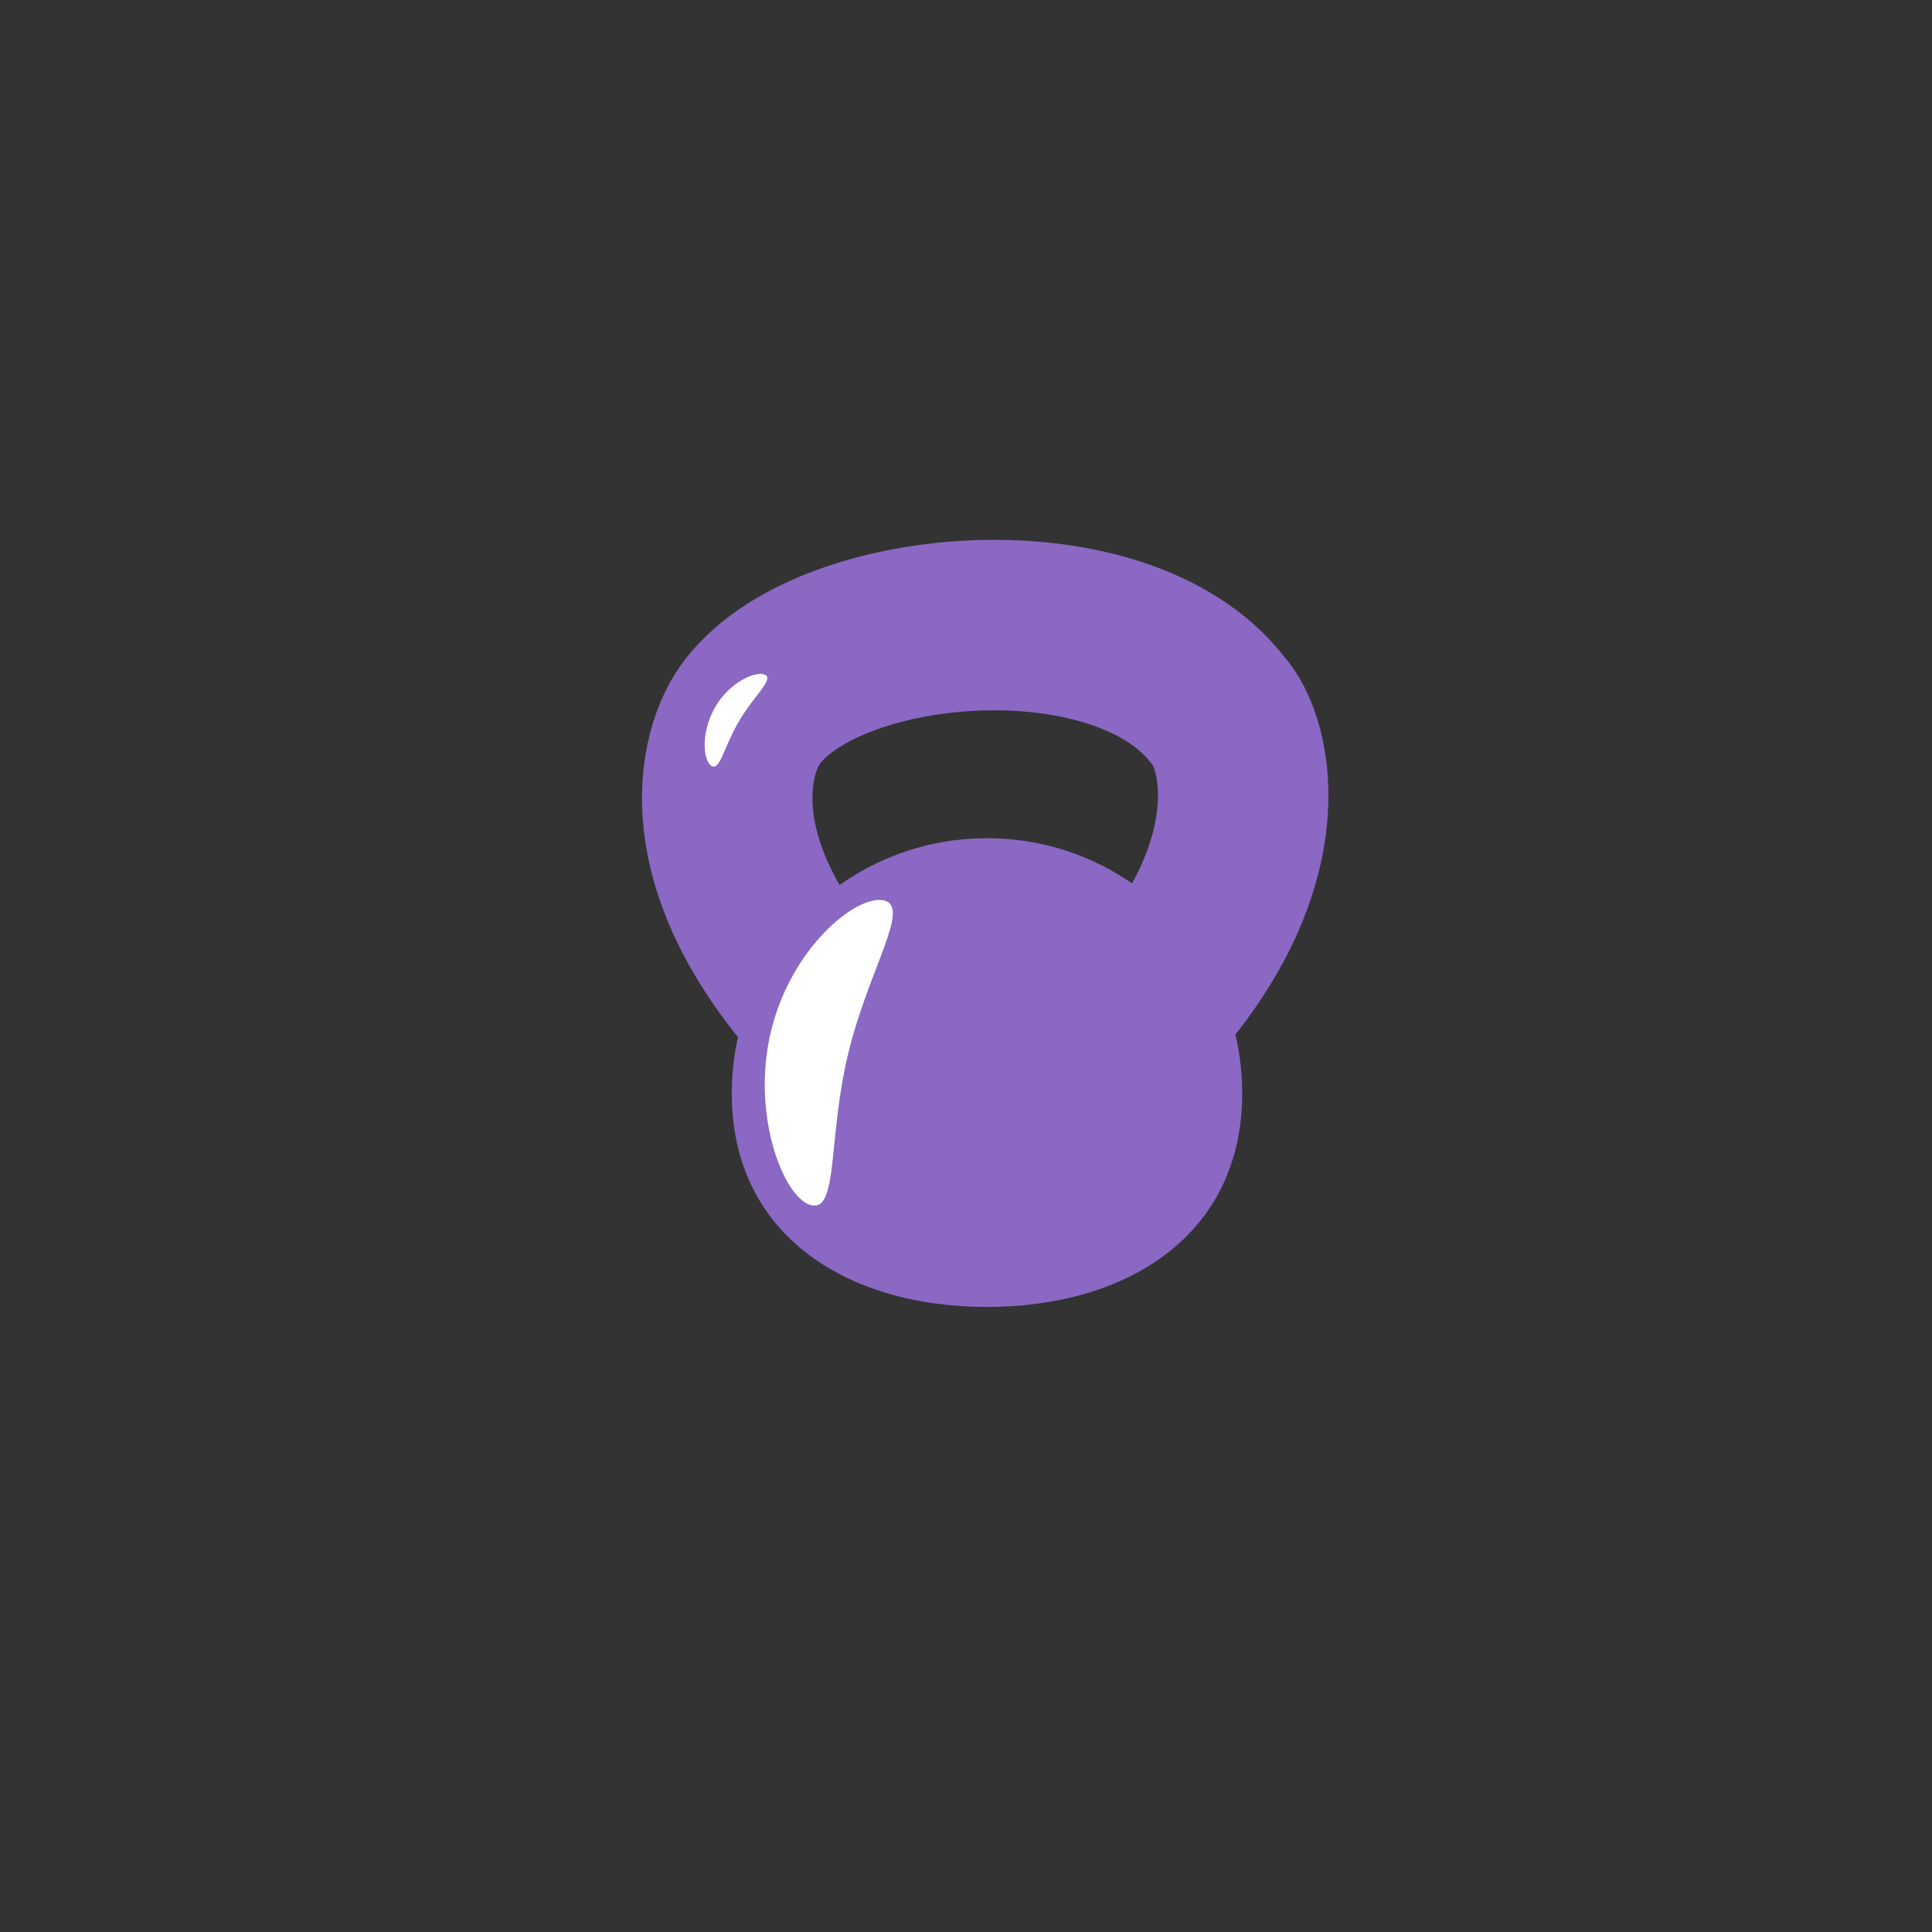 <svg width="34" height="34" viewBox="0 0 34 34" fill="none" xmlns="http://www.w3.org/2000/svg">
<rect x="0" y="0" width="34" height="34" fill="#333333" stroke="none"/>
<path d="M21.861 19.242C21.861 21.723 19.85 23 17.369 23C14.889 23 12.878 21.723 12.878 19.242C12.878 16.762 14.889 14.751 17.369 14.751C19.85 14.751 21.861 16.762 21.861 19.242Z" fill="#8A68C3"/>
<path d="M20.06 17.863C22.497 15.249 21.95 13.061 21.439 12.505C19.749 10.303 14.679 10.704 13.256 12.505C12.7 13.201 12.197 15.249 14.634 17.863" stroke="#8A68C3" stroke-width="3"/>
<path d="M14.924 18.553C14.569 20.034 14.754 21.324 14.277 21.21C13.799 21.096 13.213 19.634 13.567 18.153C13.921 16.672 15.081 15.732 15.559 15.847C16.037 15.961 15.278 17.072 14.924 18.553Z" fill="white"/>
<path d="M12.995 12.71C12.732 13.164 12.669 13.564 12.523 13.48C12.376 13.395 12.324 12.899 12.586 12.444C12.848 11.99 13.323 11.794 13.47 11.879C13.616 11.963 13.257 12.255 12.995 12.71Z" fill="white"/>
</svg>
